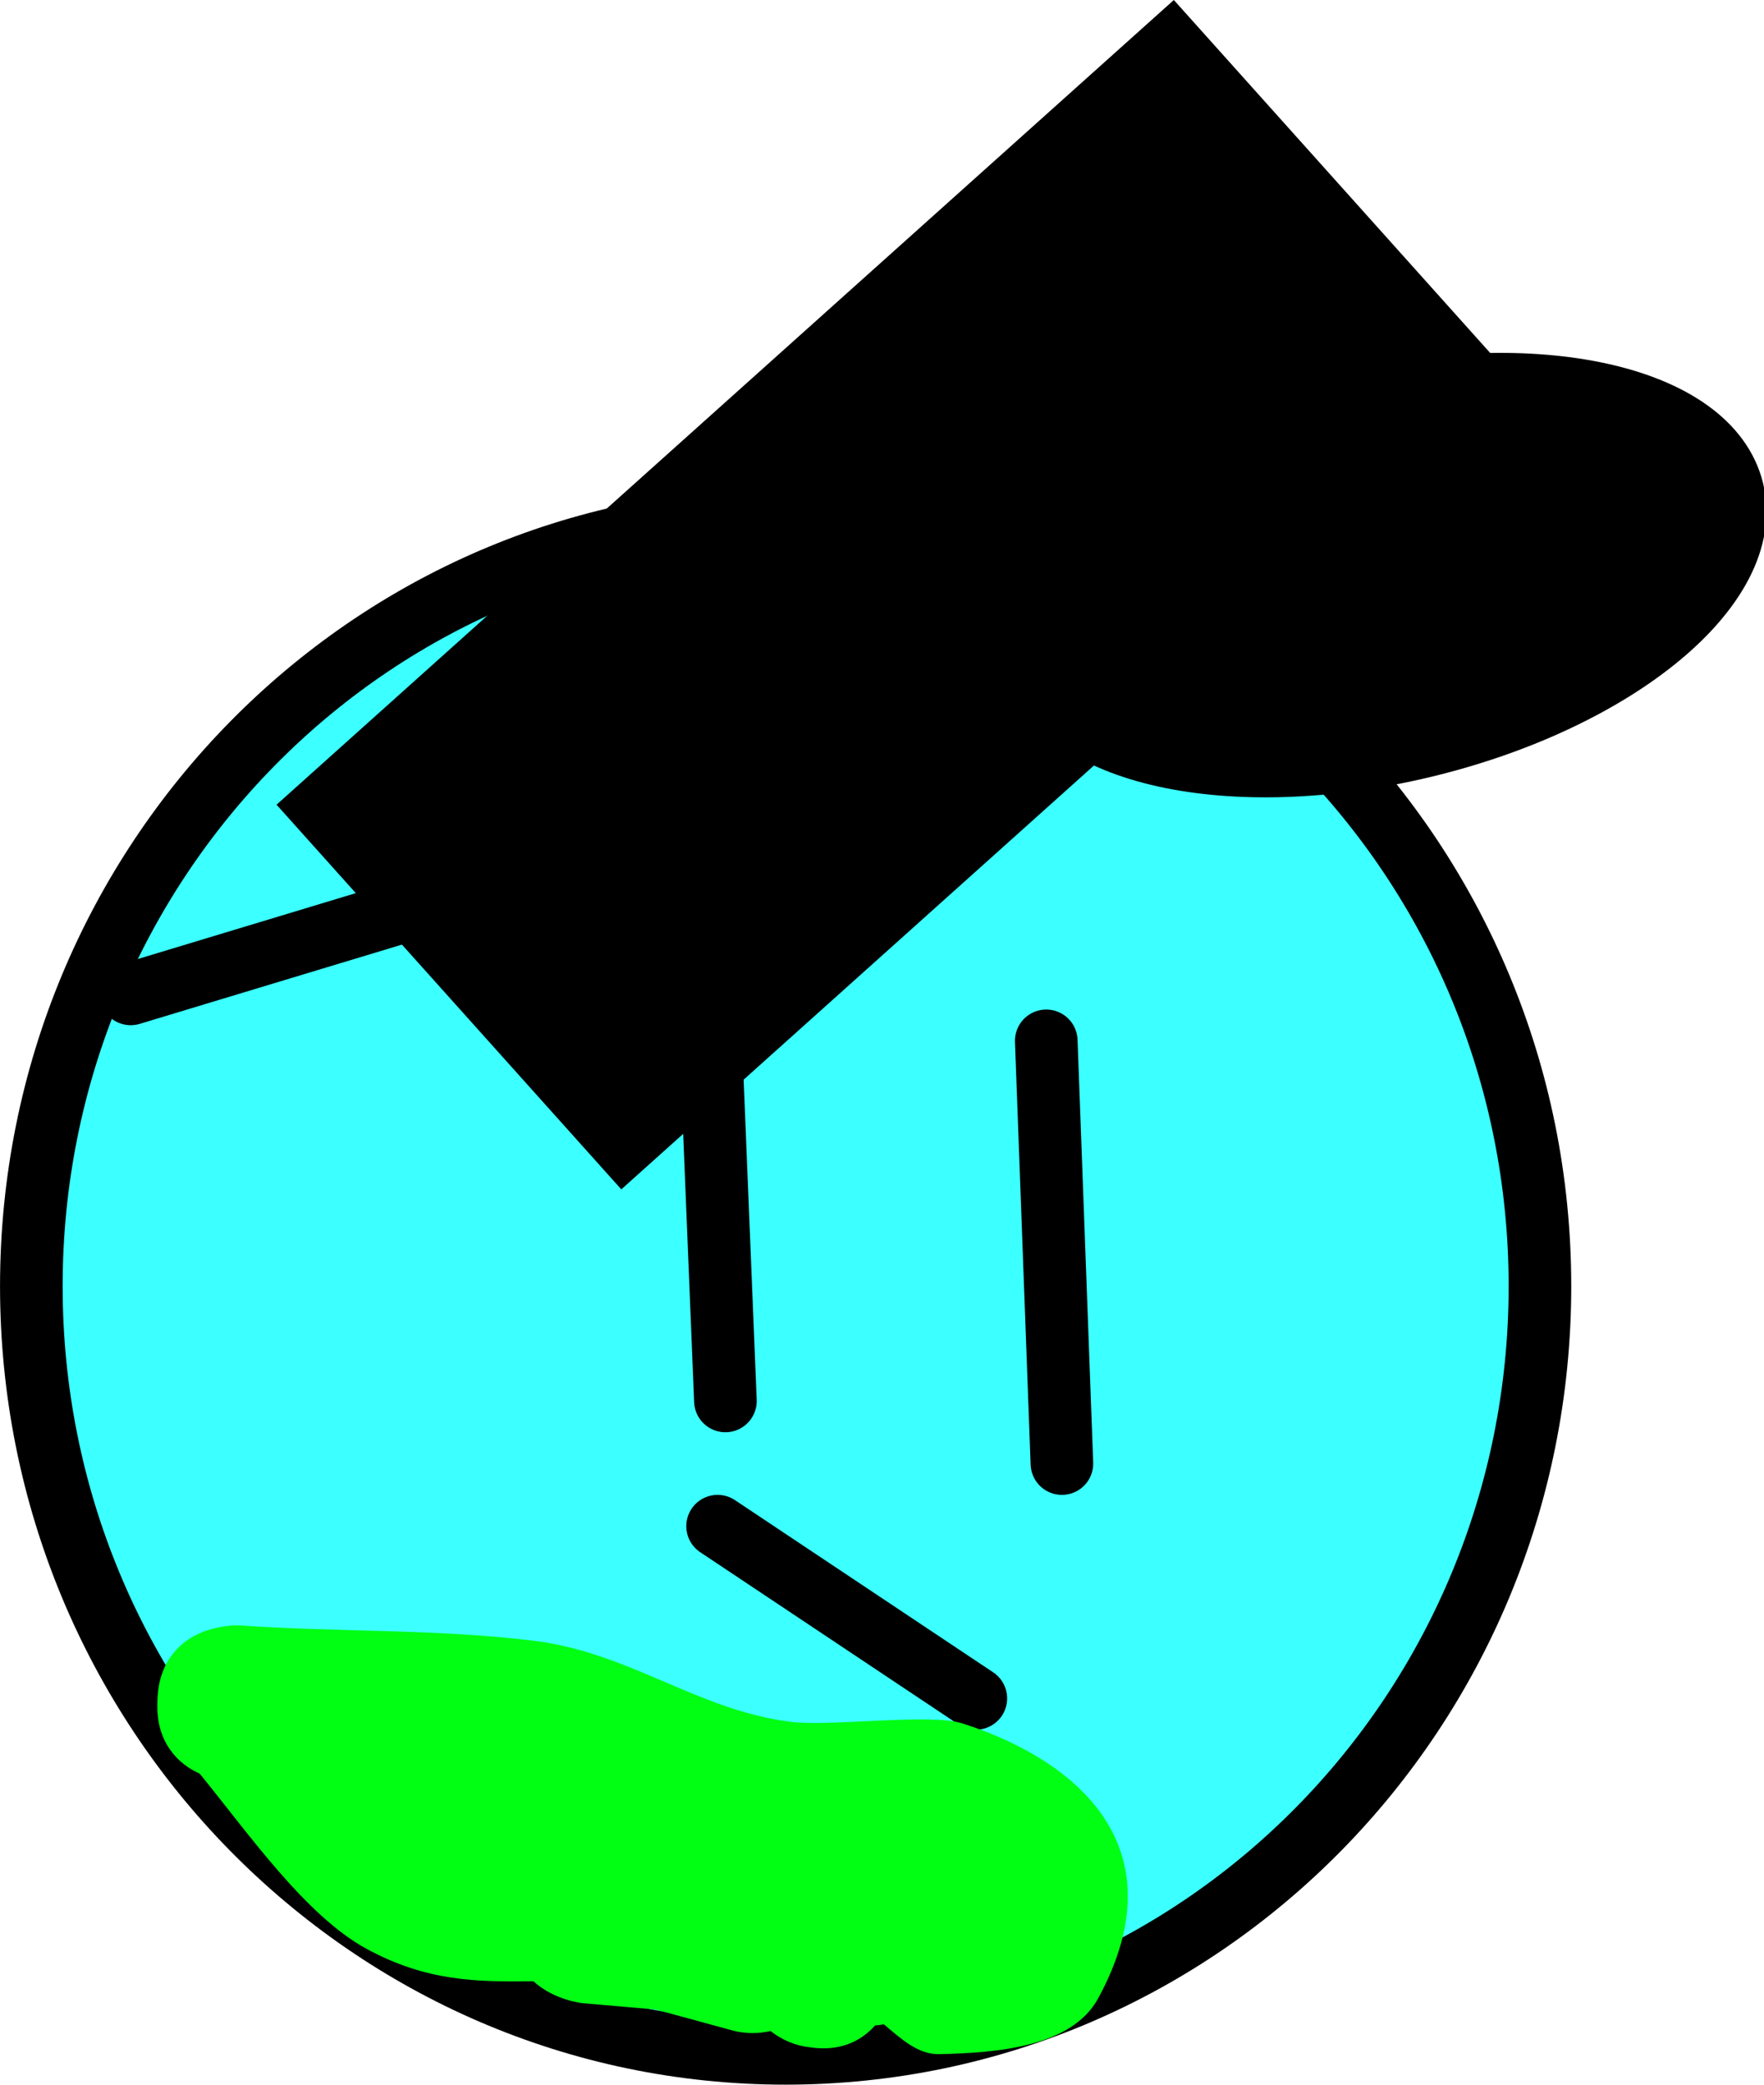 <svg version="1.1" xmlns="http://www.w3.org/2000/svg" xmlns:xlink="http://www.w3.org/1999/xlink" width="56.355" height="66.579" viewBox="0,0,56.355,66.579"><g transform="translate(-291.744,-146.711)"><g data-paper-data="{&quot;isPaintingLayer&quot;:true}" fill-rule="nonzero" stroke-linejoin="miter" stroke-miterlimit="10" stroke-dasharray="" stroke-dashoffset="0" style="mix-blend-mode: normal"><path d="M316.843,212.289c-13.309,0 -24.098,-10.969 -24.098,-24.5c0,-13.531 10.789,-24.5 24.098,-24.5c13.309,0 24.098,10.969 24.098,24.5c0,13.531 -10.789,24.5 -24.098,24.5z" data-paper-data="{&quot;index&quot;:null}" fill="#3cffff" stroke="#000000" stroke-width="2" stroke-linecap="butt"/><path d="M330.669,167.953l-34.75,10.5" data-paper-data="{&quot;index&quot;:null}" fill="none" stroke="#000000" stroke-width="2" stroke-linecap="round"/><path d="M337.237,170.547c-6.175,1.488 -11.77,0.246 -12.498,-2.775c-0.728,-3.02 3.688,-6.675 9.862,-8.162c6.175,-1.488 11.77,-0.246 12.498,2.775c0.728,3.02 -3.688,6.675 -9.862,8.162z" data-paper-data="{&quot;index&quot;:null}" fill="#000000" stroke="#000000" stroke-width="2" stroke-linecap="butt"/><path d="M325.169,179.953l0.5,13.5" data-paper-data="{&quot;index&quot;:null}" fill="none" stroke="#000000" stroke-width="2" stroke-linecap="round"/><path d="M314.919,191.453l-0.5,-12.25" data-paper-data="{&quot;index&quot;:null}" fill="none" stroke="#000000" stroke-width="2" stroke-linecap="round"/><path d="M314.669,195.453l8.25,5.5" data-paper-data="{&quot;index&quot;:null}" fill="none" stroke="#000000" stroke-width="2" stroke-linecap="round"/><path d="M311.67,183.284l-9.679,-10.796l27.177,-24.365l9.679,10.796z" data-paper-data="{&quot;index&quot;:null}" fill="#000000" stroke="#000000" stroke-width="2" stroke-linecap="butt"/><path d="M319.978,211.362c-0.085,0.015 -0.178,0.028 -0.277,0.037c-0.641,0.716 -1.445,0.787 -2.046,0.702c-0.486,-0.049 -0.932,-0.238 -1.295,-0.525c-0.184,0.043 -0.376,0.066 -0.574,0.066c-0.248,0 -0.487,-0.036 -0.713,-0.103l-2.379,-0.649c-0.775,-0.067 -1.549,-0.135 -2.324,-0.202c0,0 -0.912,-0.083 -1.582,-0.7c-1.822,0.02 -3.398,0.009 -5.322,-1.03c-1.961,-1.059 -3.808,-3.726 -5.343,-5.602c-0.334,-0.15 -0.678,-0.385 -0.936,-0.754c-0.269,-0.371 -0.446,-0.878 -0.414,-1.568c0.016,-0.691 0.228,-1.184 0.521,-1.536c0.46,-0.571 1.126,-0.772 1.595,-0.841c0.23,-0.038 0.383,-0.038 0.383,-0.038l0.01,0.004c0.102,-0.002 0.162,0.002 0.162,0.002c3.113,0.215 6.252,0.107 9.349,0.487c3.084,0.378 5.253,2.231 8.242,2.593c1.255,0.152 4.422,-0.283 5.459,0.048c3.575,1.143 6.988,3.897 4.334,8.778c-0.856,1.575 -3.281,1.741 -5.073,1.784c-0.683,0.016 -1.22,-0.487 -1.777,-0.955z" data-paper-data="{&quot;index&quot;:null}" fill="#00ff13" stroke="none" stroke-width="0.5" stroke-linecap="butt"/></g></g></svg>